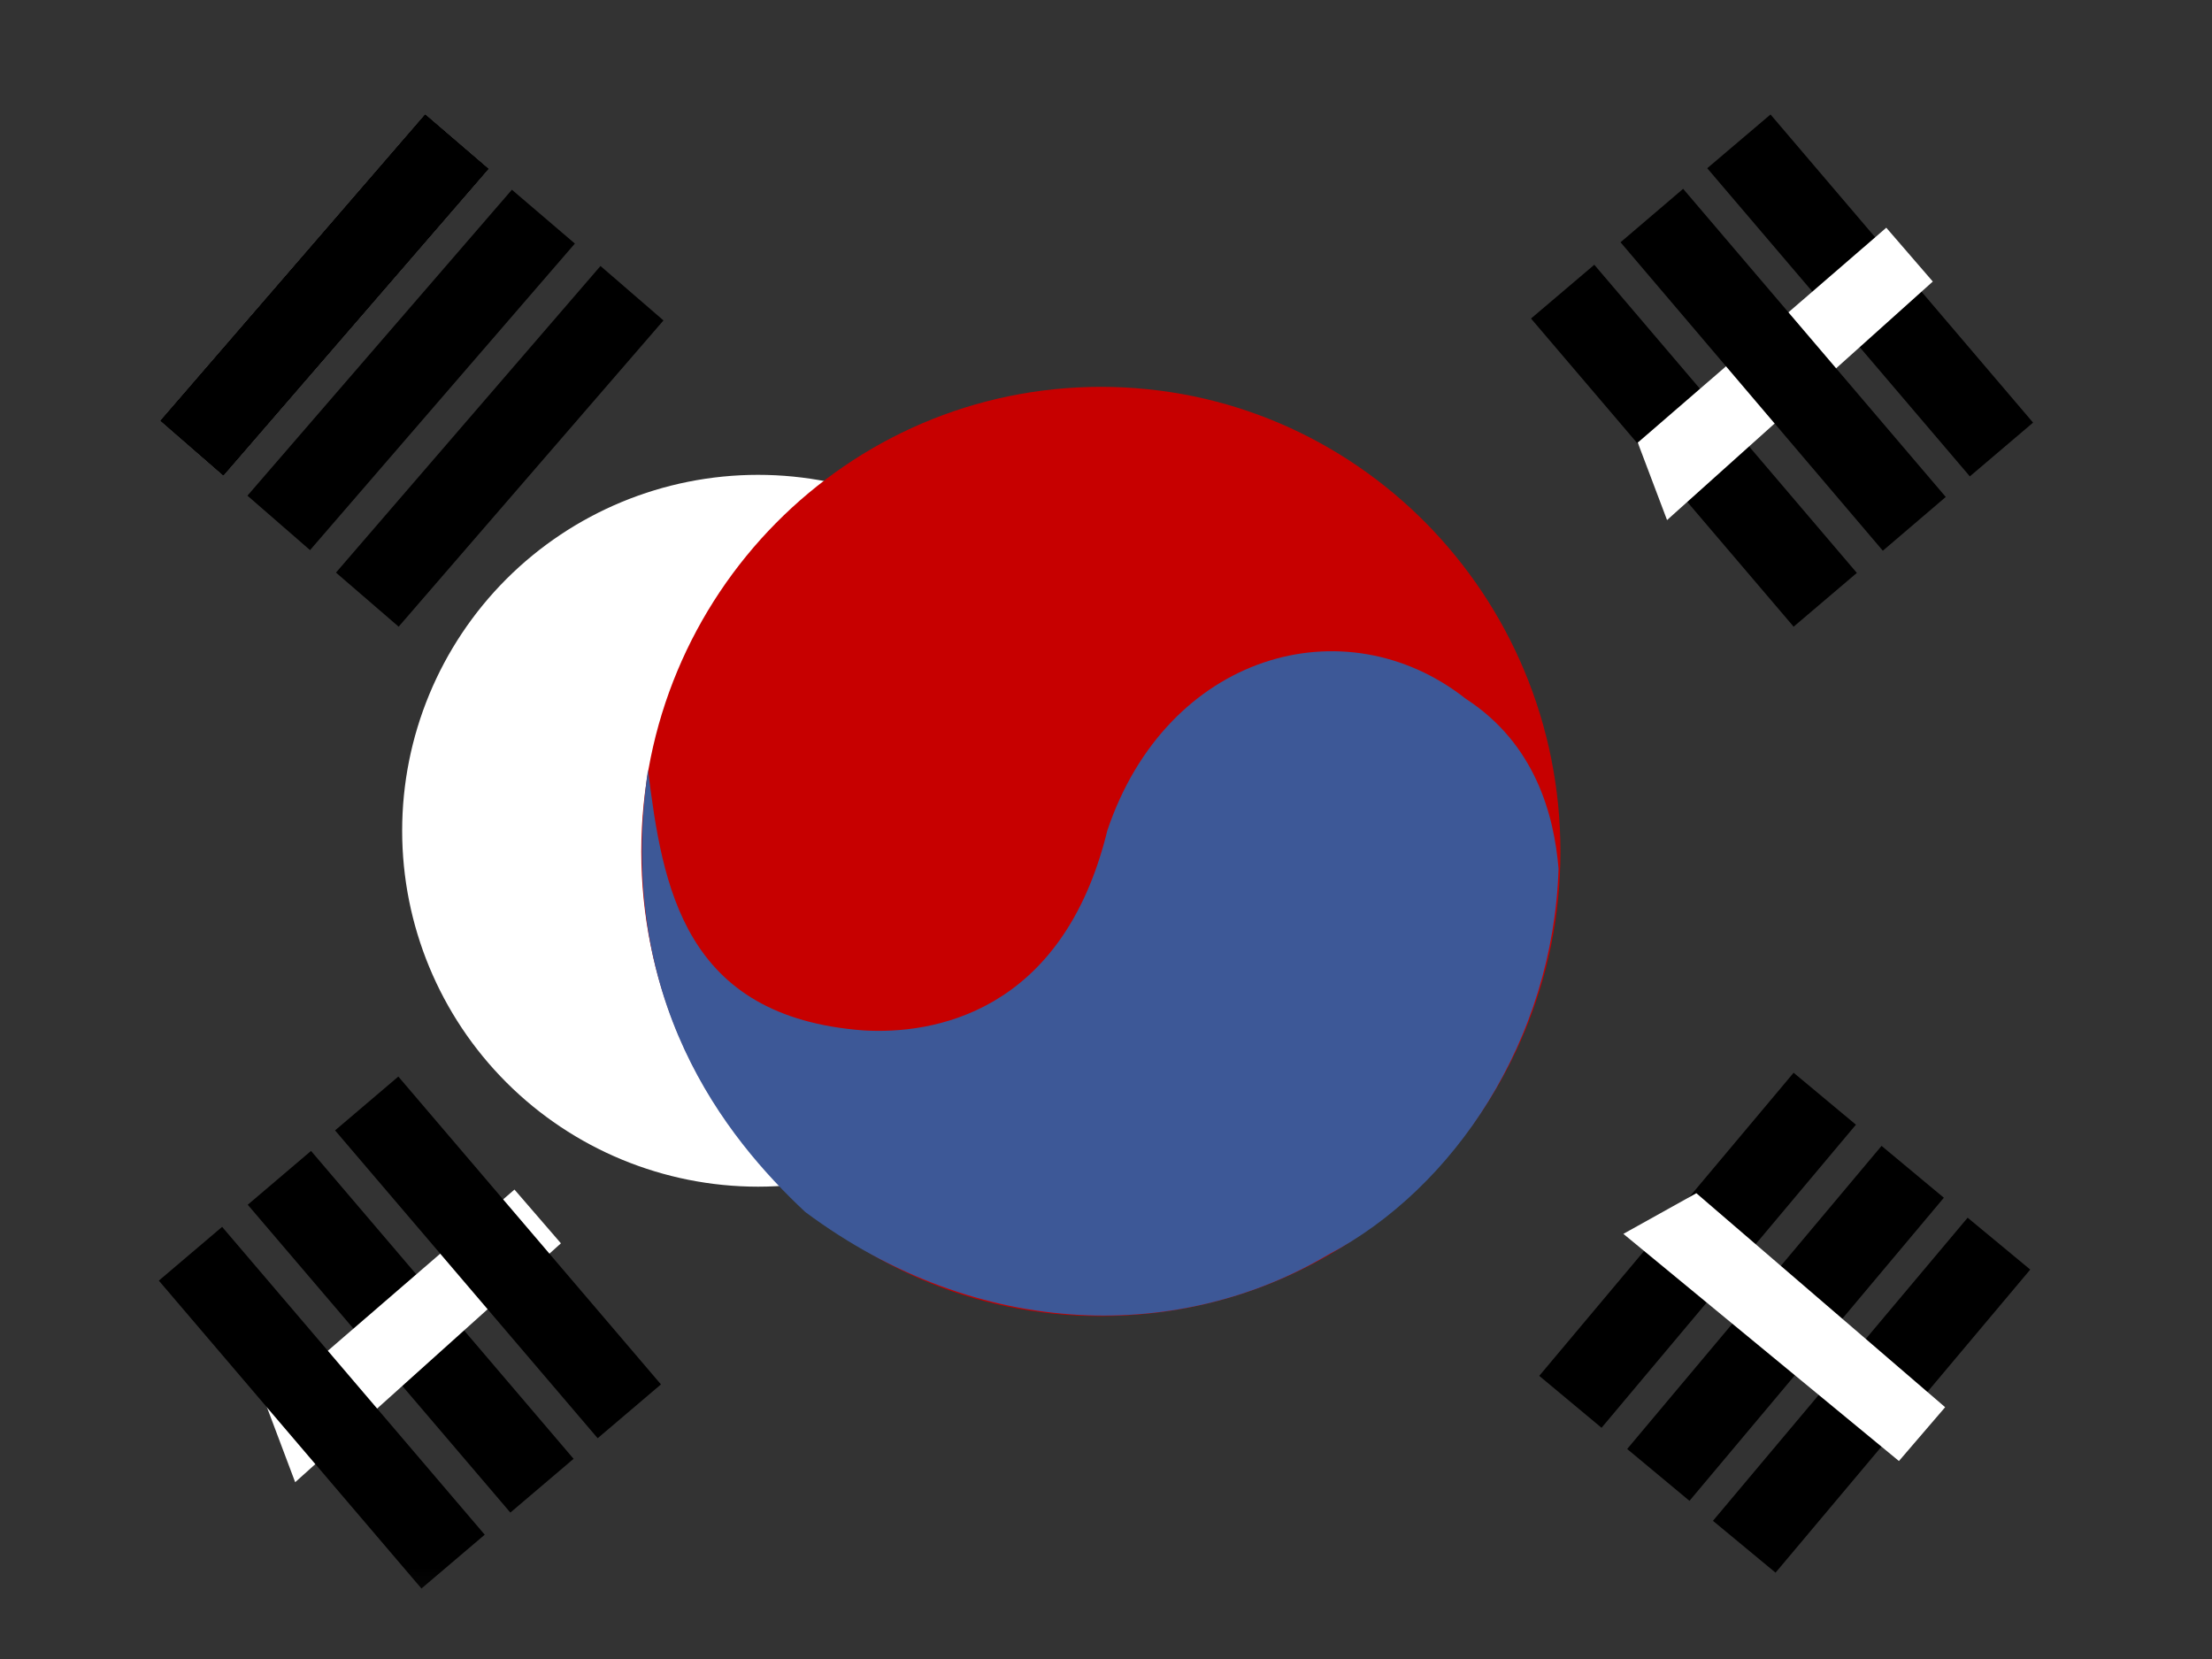 <svg width="36" height="27" viewBox="0 0 36 27" fill="none" xmlns="http://www.w3.org/2000/svg">
<rect x="0" y="0" width="36" height="27" fill="#333333" stroke="none"/>
<mask id="mask0_18_632" style="mask-type:luminance" maskUnits="userSpaceOnUse" x="0" y="0" width="36" height="27">
<path d="M0.227 0.318H35.38V26.682H0.227V0.318Z" fill="white"/>
</mask>
<g mask="url(#mask0_18_632)">
<path fill-rule="evenodd" clip-rule="evenodd" d="M18.13 13.52C18.13 15.057 17.52 16.53 16.433 17.616C15.347 18.703 13.874 19.313 12.337 19.313C10.801 19.313 9.328 18.703 8.241 17.616C7.155 16.53 6.545 15.057 6.545 13.52C6.545 11.984 7.155 10.511 8.241 9.424C9.328 8.338 10.801 7.728 12.337 7.728C13.874 7.728 15.347 8.338 16.433 9.424C17.52 10.511 18.13 11.984 18.13 13.52Z" fill="white"/>
<path fill-rule="evenodd" clip-rule="evenodd" d="M25.396 13.86C25.396 18.031 22.049 21.419 17.914 21.419C13.779 21.419 10.437 18.031 10.437 13.86C10.437 9.689 13.784 6.296 17.919 6.296C22.054 6.296 25.396 9.689 25.396 13.86Z" fill="#C70000"/>
<path fill-rule="evenodd" clip-rule="evenodd" d="M2.616 6.847L6.92 1.868L7.945 2.748L3.635 7.733L2.616 6.847ZM4.027 8.067L8.331 3.088L9.356 3.964L5.046 8.953L4.027 8.067Z" fill="black"/>
<path fill-rule="evenodd" clip-rule="evenodd" d="M2.616 6.847L6.92 1.868L7.945 2.748L3.635 7.733L2.616 6.847Z" fill="black"/>
<path fill-rule="evenodd" clip-rule="evenodd" d="M2.616 6.847L6.92 1.868L7.945 2.748L3.635 7.733L2.616 6.847ZM5.468 9.319L9.773 4.329L10.798 5.215L6.488 10.199L5.468 9.319Z" fill="black"/>
<path fill-rule="evenodd" clip-rule="evenodd" d="M2.616 6.847L6.92 1.868L7.945 2.748L3.635 7.733L2.616 6.847Z" fill="black"/>
<path fill-rule="evenodd" clip-rule="evenodd" d="M2.616 6.847L6.92 1.868L7.945 2.748L3.635 7.733L2.616 6.847ZM28.815 1.863L33.088 6.878L32.059 7.753L27.785 2.738L28.815 1.863ZM25.947 4.309L30.22 9.324L29.191 10.199L24.917 5.184L25.947 4.309Z" fill="black"/>
<path fill-rule="evenodd" clip-rule="evenodd" d="M26.662 7.197L30.699 3.706L31.456 4.582L27.131 8.464L26.652 7.197H26.662Z" fill="white"/>
<path fill-rule="evenodd" clip-rule="evenodd" d="M31.636 19.493L27.496 24.426L26.482 23.582L30.622 18.649L31.636 19.493ZM27.393 3.073L31.667 8.088L30.643 8.963L26.374 3.943L27.393 3.073ZM33.042 20.662L28.897 25.595L27.878 24.751L32.023 19.818L33.042 20.662ZM30.205 18.304L26.065 23.237L25.051 22.392L29.191 17.459L30.205 18.304Z" fill="black"/>
<path fill-rule="evenodd" clip-rule="evenodd" d="M10.546 12.527C10.782 14.432 11.127 16.553 14.057 16.77C15.154 16.836 17.291 16.512 18.022 13.515C18.99 10.642 21.884 9.818 23.856 11.373C24.984 12.104 25.293 13.263 25.365 14.138C25.277 16.919 23.671 19.339 21.616 20.42C19.247 21.826 15.973 21.857 13.105 19.725C11.812 18.515 10.005 16.275 10.546 12.527Z" fill="#3D5897"/>
<path fill-rule="evenodd" clip-rule="evenodd" d="M27.61 19.421L31.657 22.902L30.905 23.778L26.42 20.081L27.605 19.421H27.61Z" fill="white"/>
<path fill-rule="evenodd" clip-rule="evenodd" d="M5.062 18.731L9.335 23.742L8.306 24.617L4.032 19.607L5.062 18.731Z" fill="black"/>
<path fill-rule="evenodd" clip-rule="evenodd" d="M4.325 22.856L8.373 19.36L9.129 20.235L4.804 24.123L4.325 22.851V22.856Z" fill="white"/>
<path fill-rule="evenodd" clip-rule="evenodd" d="M6.483 17.521L10.757 22.531L9.727 23.407L5.453 18.397L6.483 17.521ZM3.615 19.967L7.889 24.977L6.859 25.853L2.585 20.842L3.615 19.967Z" fill="black"/>
</g>
</svg>
